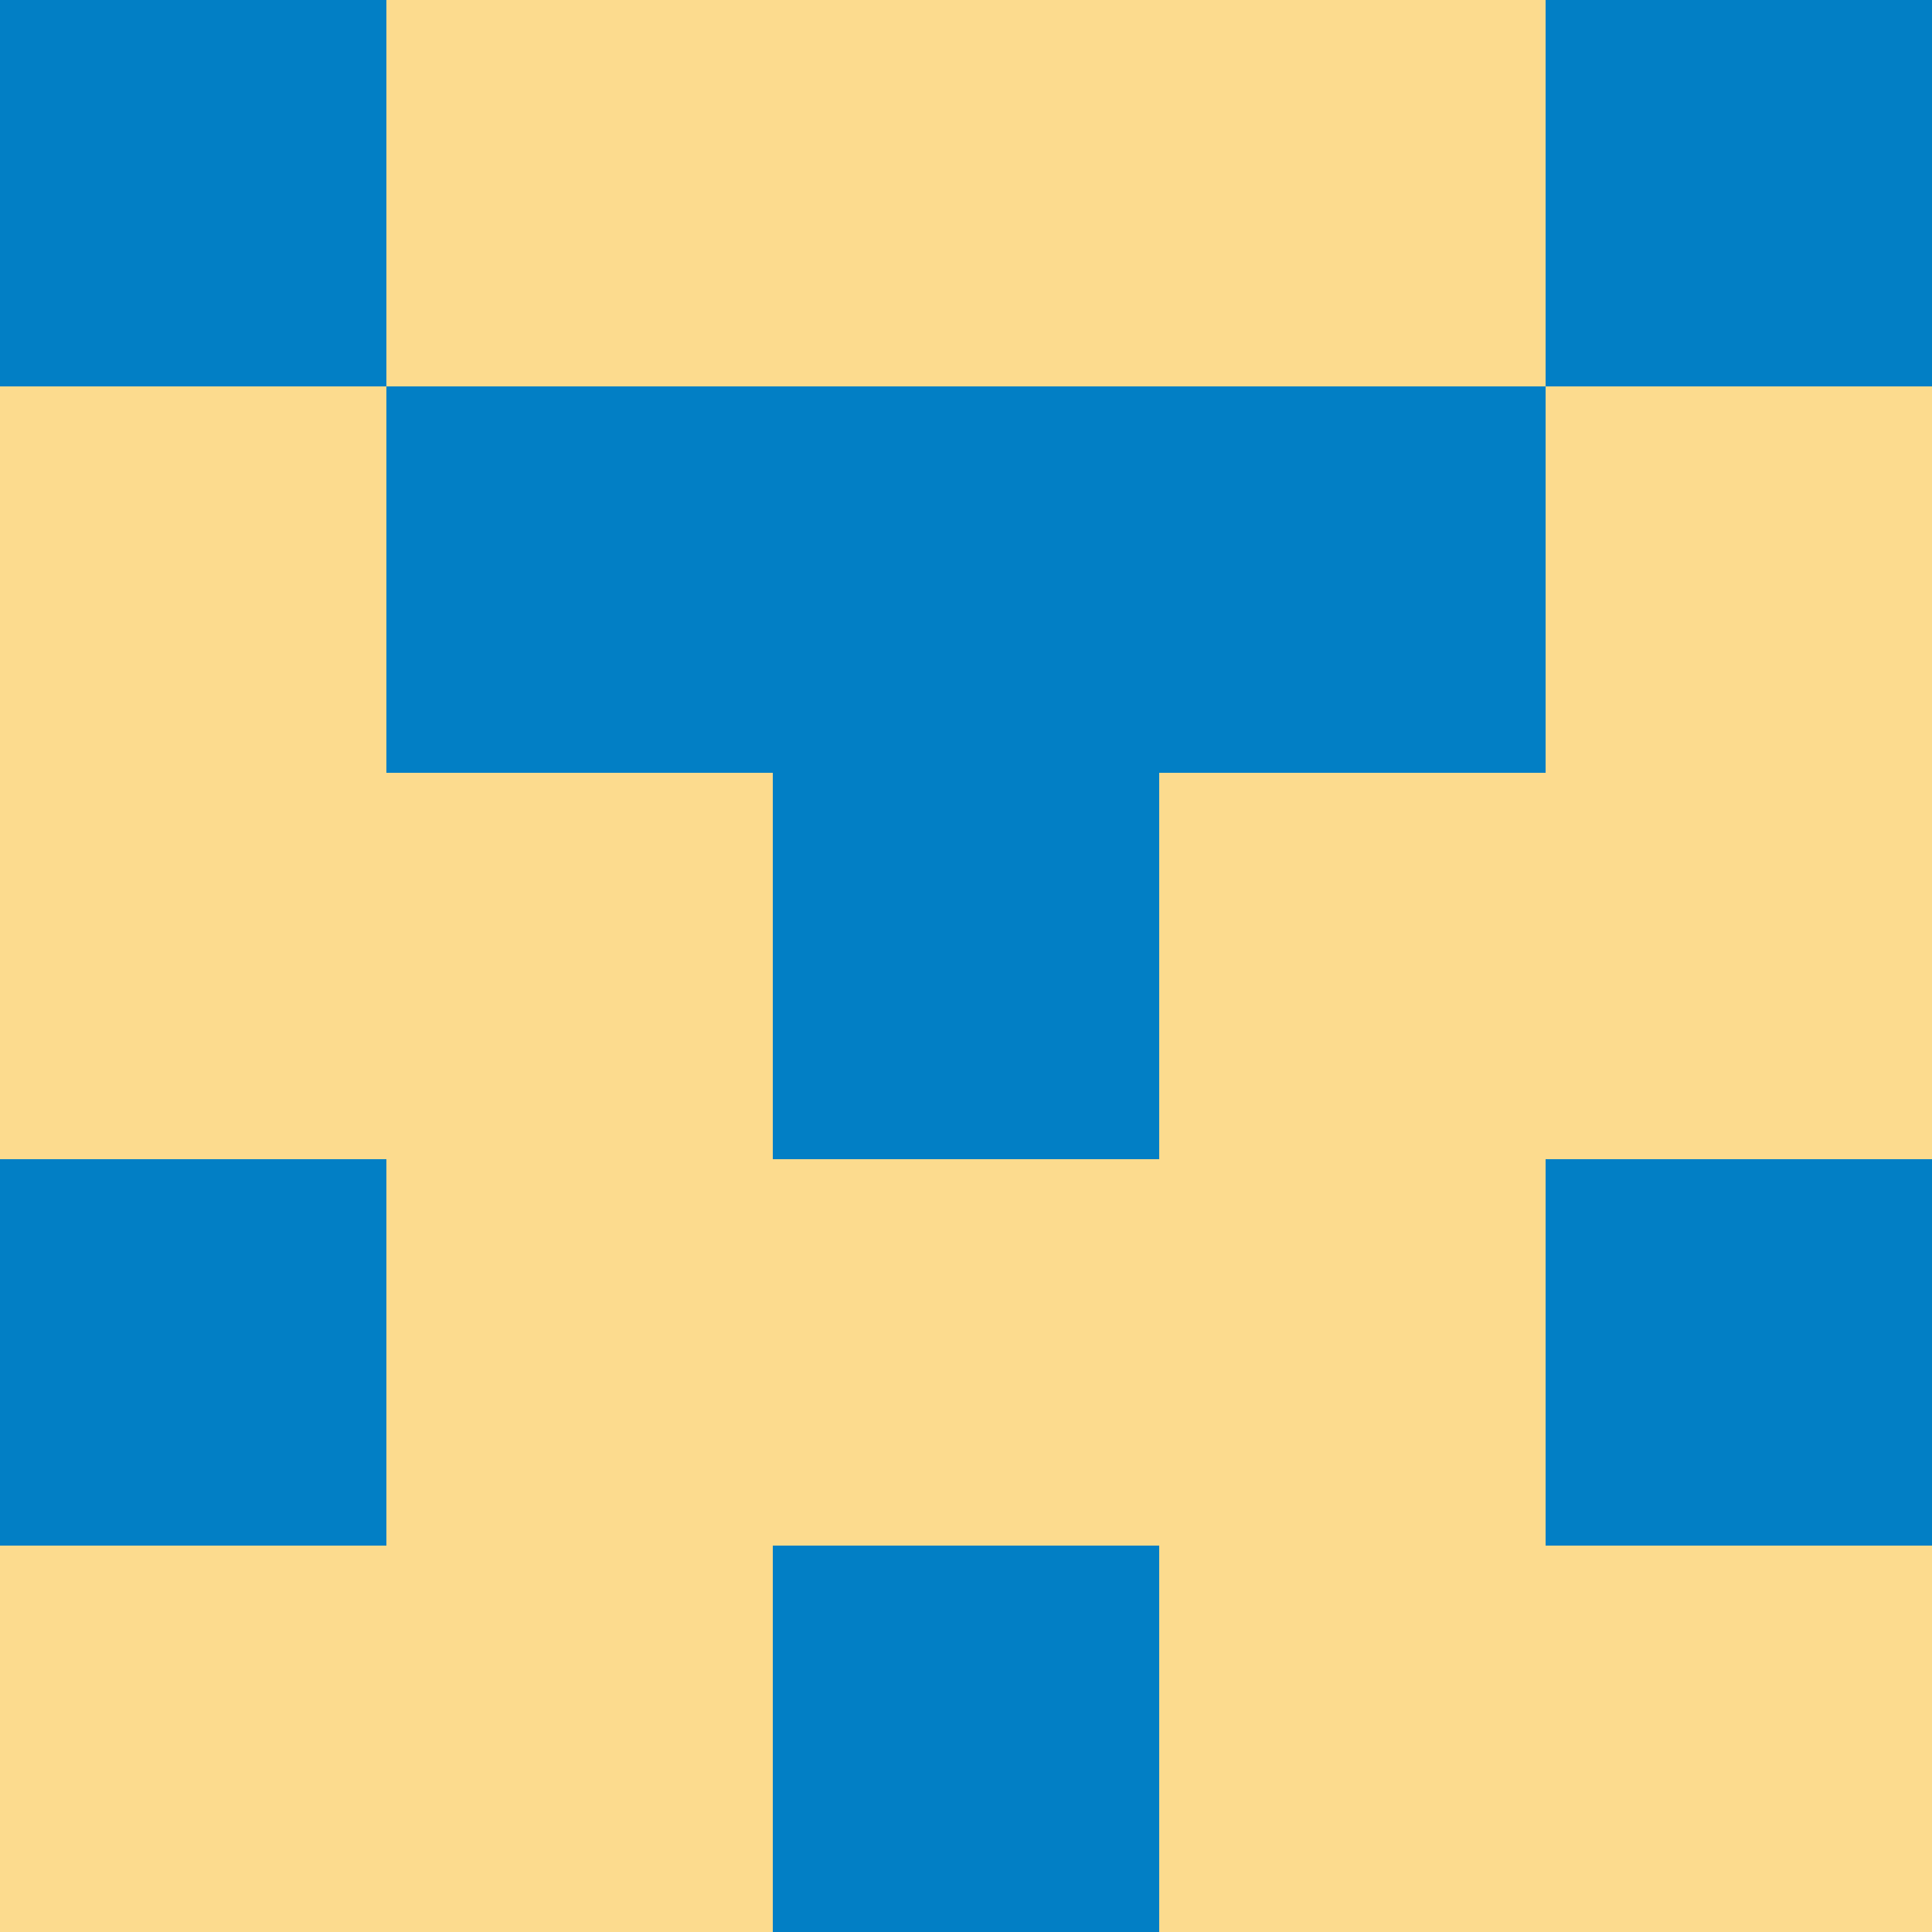 <?xml version="1.0" encoding="utf-8"?>
<!DOCTYPE svg PUBLIC "-//W3C//DTD SVG 20010904//EN"
        "http://www.w3.org/TR/2001/REC-SVG-20010904/DTD/svg10.dtd">
<svg viewBox="0 0 5 5" height="100" width="100" xml:lang="fr"
     xmlns="http://www.w3.org/2000/svg"
     xmlns:xlink="http://www.w3.org/1999/xlink">
            <rect x="0" y="0" height="1" width="1" fill="#027FC5"/>
        <rect x="4" y="0" height="1" width="1" fill="#027FC5"/>
        <rect x="1" y="0" height="1" width="1" fill="#FCDB8E"/>
        <rect x="3" y="0" height="1" width="1" fill="#FCDB8E"/>
        <rect x="2" y="0" height="1" width="1" fill="#FCDB8E"/>
                <rect x="0" y="1" height="1" width="1" fill="#FCDB8E"/>
        <rect x="4" y="1" height="1" width="1" fill="#FCDB8E"/>
        <rect x="1" y="1" height="1" width="1" fill="#027FC5"/>
        <rect x="3" y="1" height="1" width="1" fill="#027FC5"/>
        <rect x="2" y="1" height="1" width="1" fill="#027FC5"/>
                <rect x="0" y="2" height="1" width="1" fill="#FCDB8E"/>
        <rect x="4" y="2" height="1" width="1" fill="#FCDB8E"/>
        <rect x="1" y="2" height="1" width="1" fill="#FCDB8E"/>
        <rect x="3" y="2" height="1" width="1" fill="#FCDB8E"/>
        <rect x="2" y="2" height="1" width="1" fill="#027FC5"/>
                <rect x="0" y="3" height="1" width="1" fill="#027FC5"/>
        <rect x="4" y="3" height="1" width="1" fill="#027FC5"/>
        <rect x="1" y="3" height="1" width="1" fill="#FCDB8E"/>
        <rect x="3" y="3" height="1" width="1" fill="#FCDB8E"/>
        <rect x="2" y="3" height="1" width="1" fill="#FCDB8E"/>
                <rect x="0" y="4" height="1" width="1" fill="#FCDB8E"/>
        <rect x="4" y="4" height="1" width="1" fill="#FCDB8E"/>
        <rect x="1" y="4" height="1" width="1" fill="#FCDB8E"/>
        <rect x="3" y="4" height="1" width="1" fill="#FCDB8E"/>
        <rect x="2" y="4" height="1" width="1" fill="#027FC5"/>
        </svg>